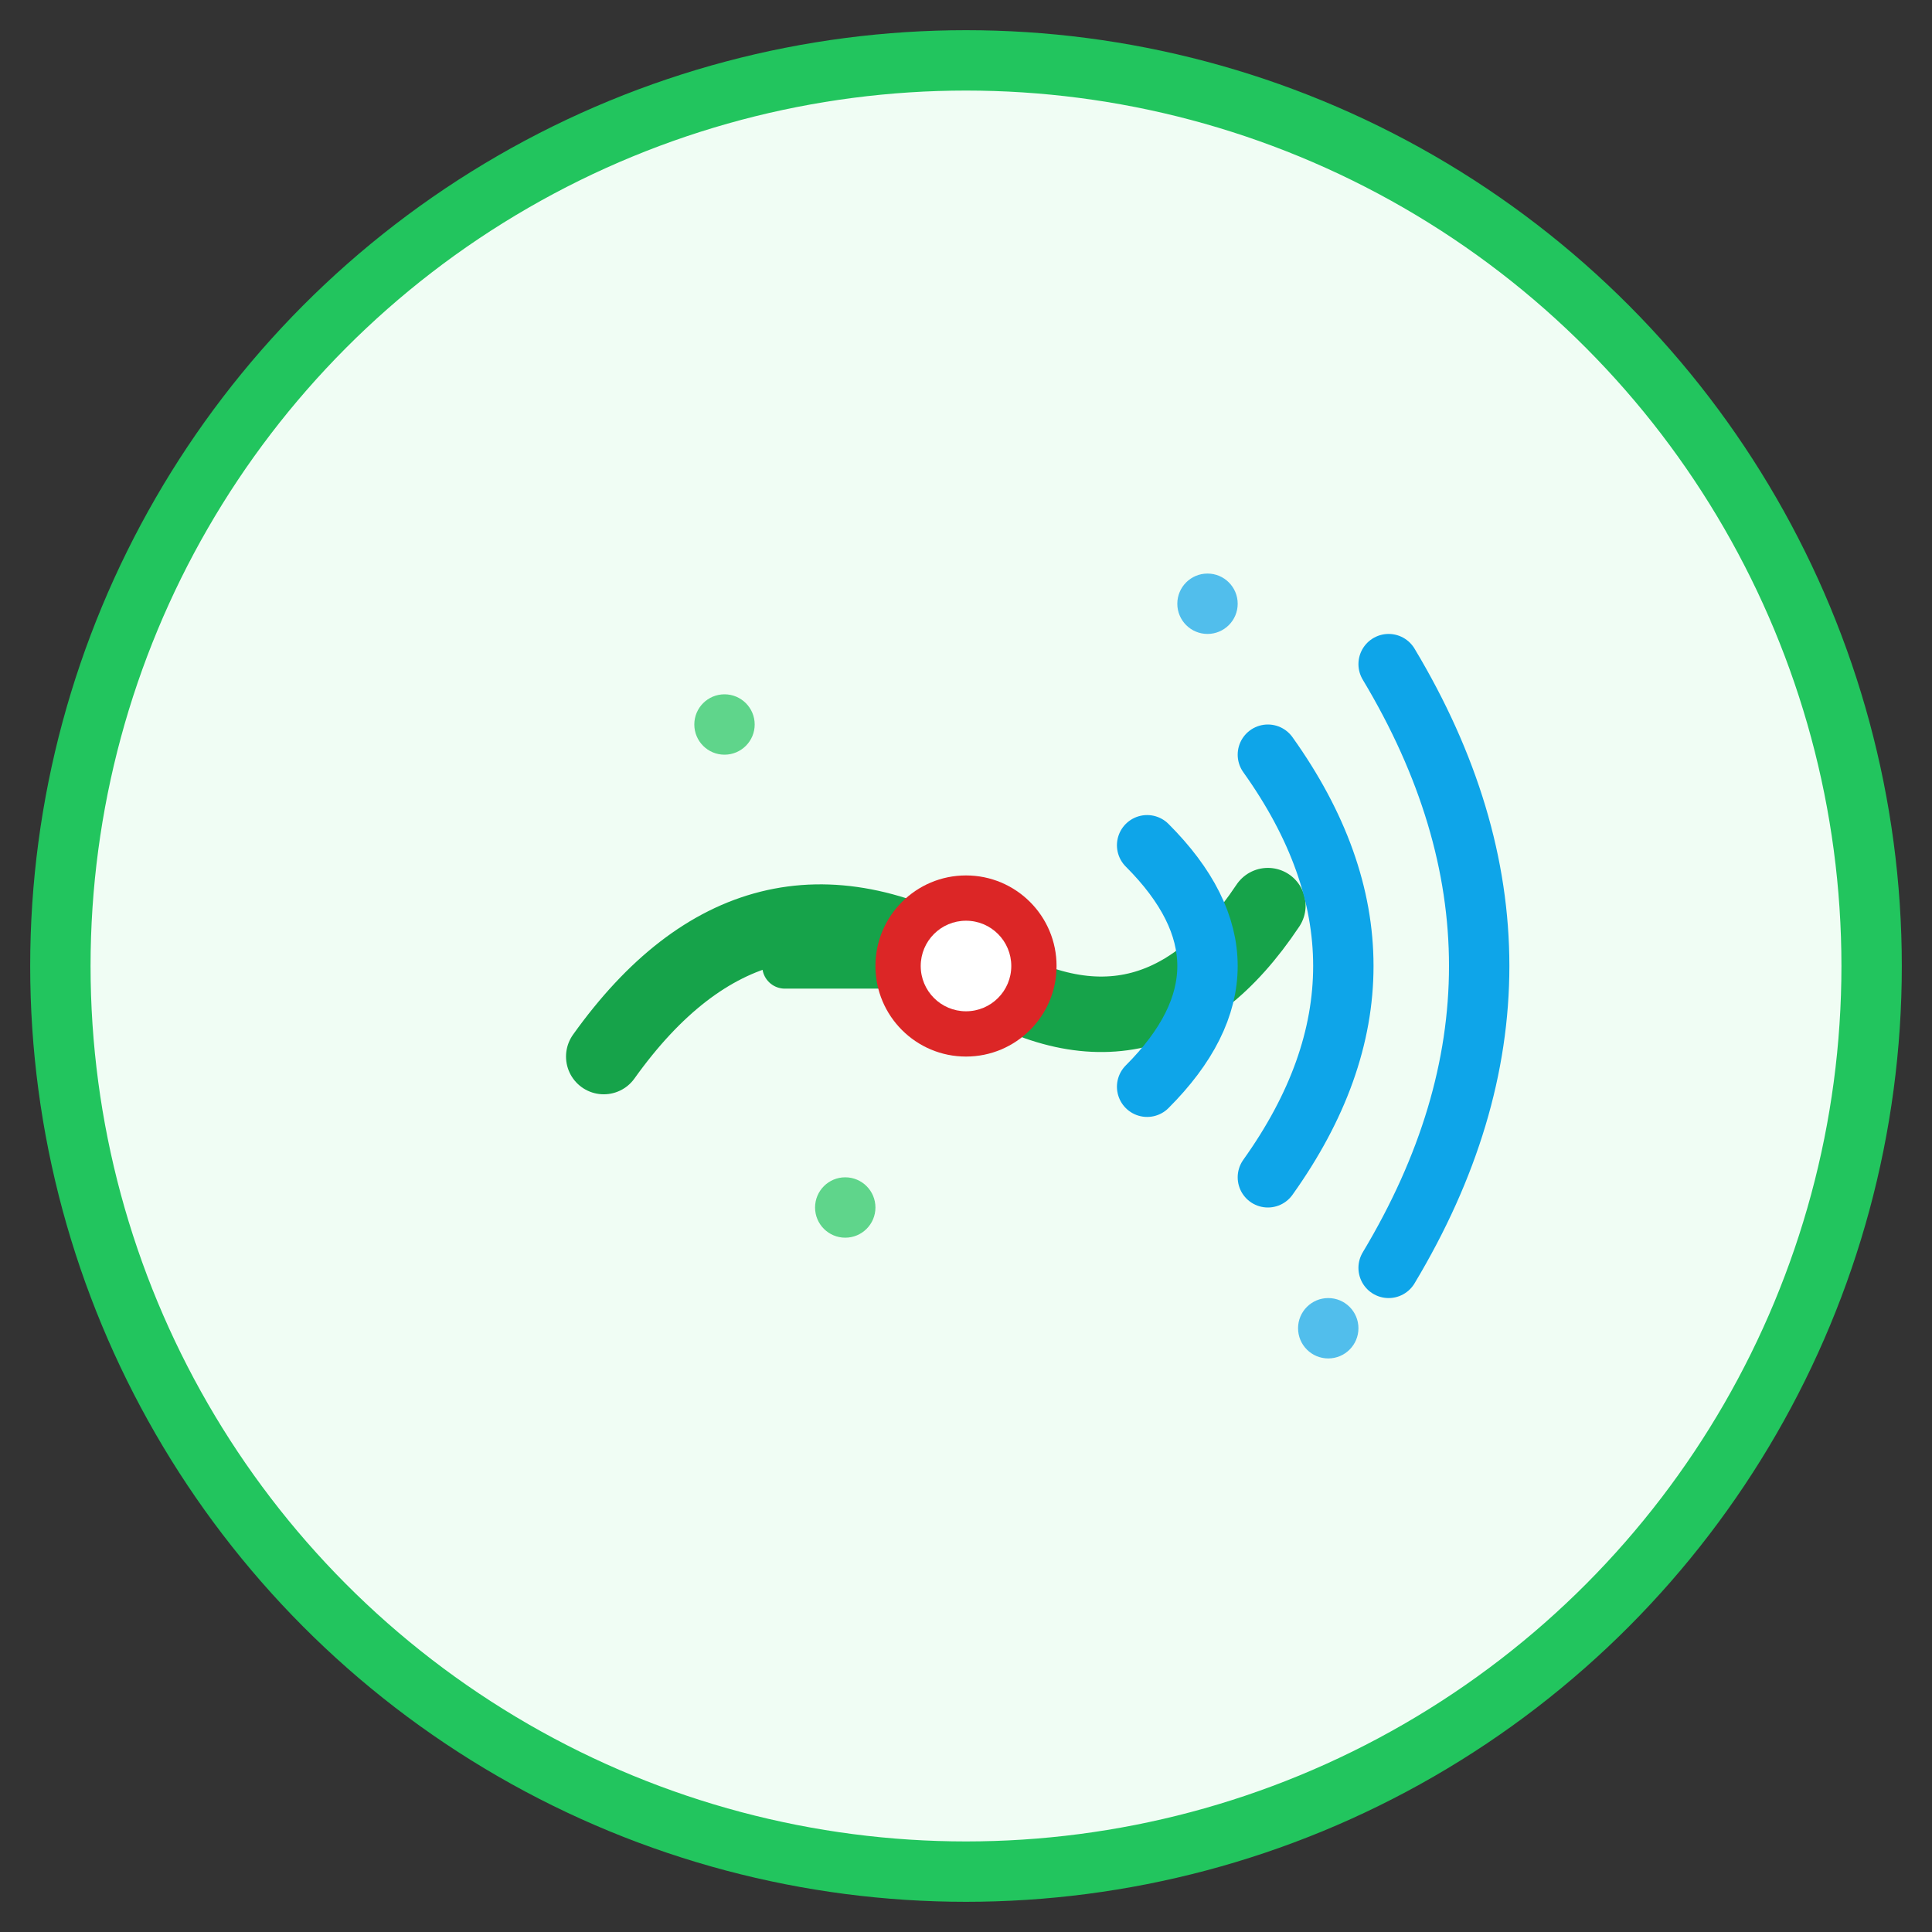 <svg xmlns="http://www.w3.org/2000/svg" viewBox="0 0 64 64" width="64" height="64">
  <rect x="0" y="0" width="64" height="64" fill="#333333" stroke="none"/>
  <!-- Background Circle -->
  <circle cx="32" cy="32" r="30" fill="#f0fdf4" stroke="#22c55e" stroke-width="2"/>
  
  <!-- Leaf Shape (Environmental) -->
  <path d="M20 35 Q25 28 32 32 Q38 36 42 30" 
        fill="none" 
        stroke="#16a34a" 
        stroke-width="2.5" 
        stroke-linecap="round"/>
  
  <!-- Leaf Detail -->
  <path d="M26 32 L32 32" 
        stroke="#16a34a" 
        stroke-width="1.5" 
        stroke-linecap="round"/>
  
  <!-- Sound Waves (Air Quality Monitoring) -->
  <g stroke="#0ea5e9" stroke-width="2" fill="none" stroke-linecap="round">
    <!-- Inner wave -->
    <path d="M38 28 Q42 32 38 36"/>
    <!-- Middle wave -->
    <path d="M42 25 Q47 32 42 39"/>
    <!-- Outer wave -->
    <path d="M46 22 Q52 32 46 42"/>
  </g>
  
  <!-- Central Monitoring Dot -->
  <circle cx="32" cy="32" r="3" fill="#dc2626"/>
  <circle cx="32" cy="32" r="1.5" fill="#ffffff"/>
  
  <!-- Data Points (Small dots representing measurements) -->
  <circle cx="24" cy="24" r="1" fill="#22c55e" opacity="0.7"/>
  <circle cx="28" cy="40" r="1" fill="#22c55e" opacity="0.7"/>
  <circle cx="40" cy="20" r="1" fill="#0ea5e9" opacity="0.7"/>
  <circle cx="44" cy="44" r="1" fill="#0ea5e9" opacity="0.7"/>
</svg>